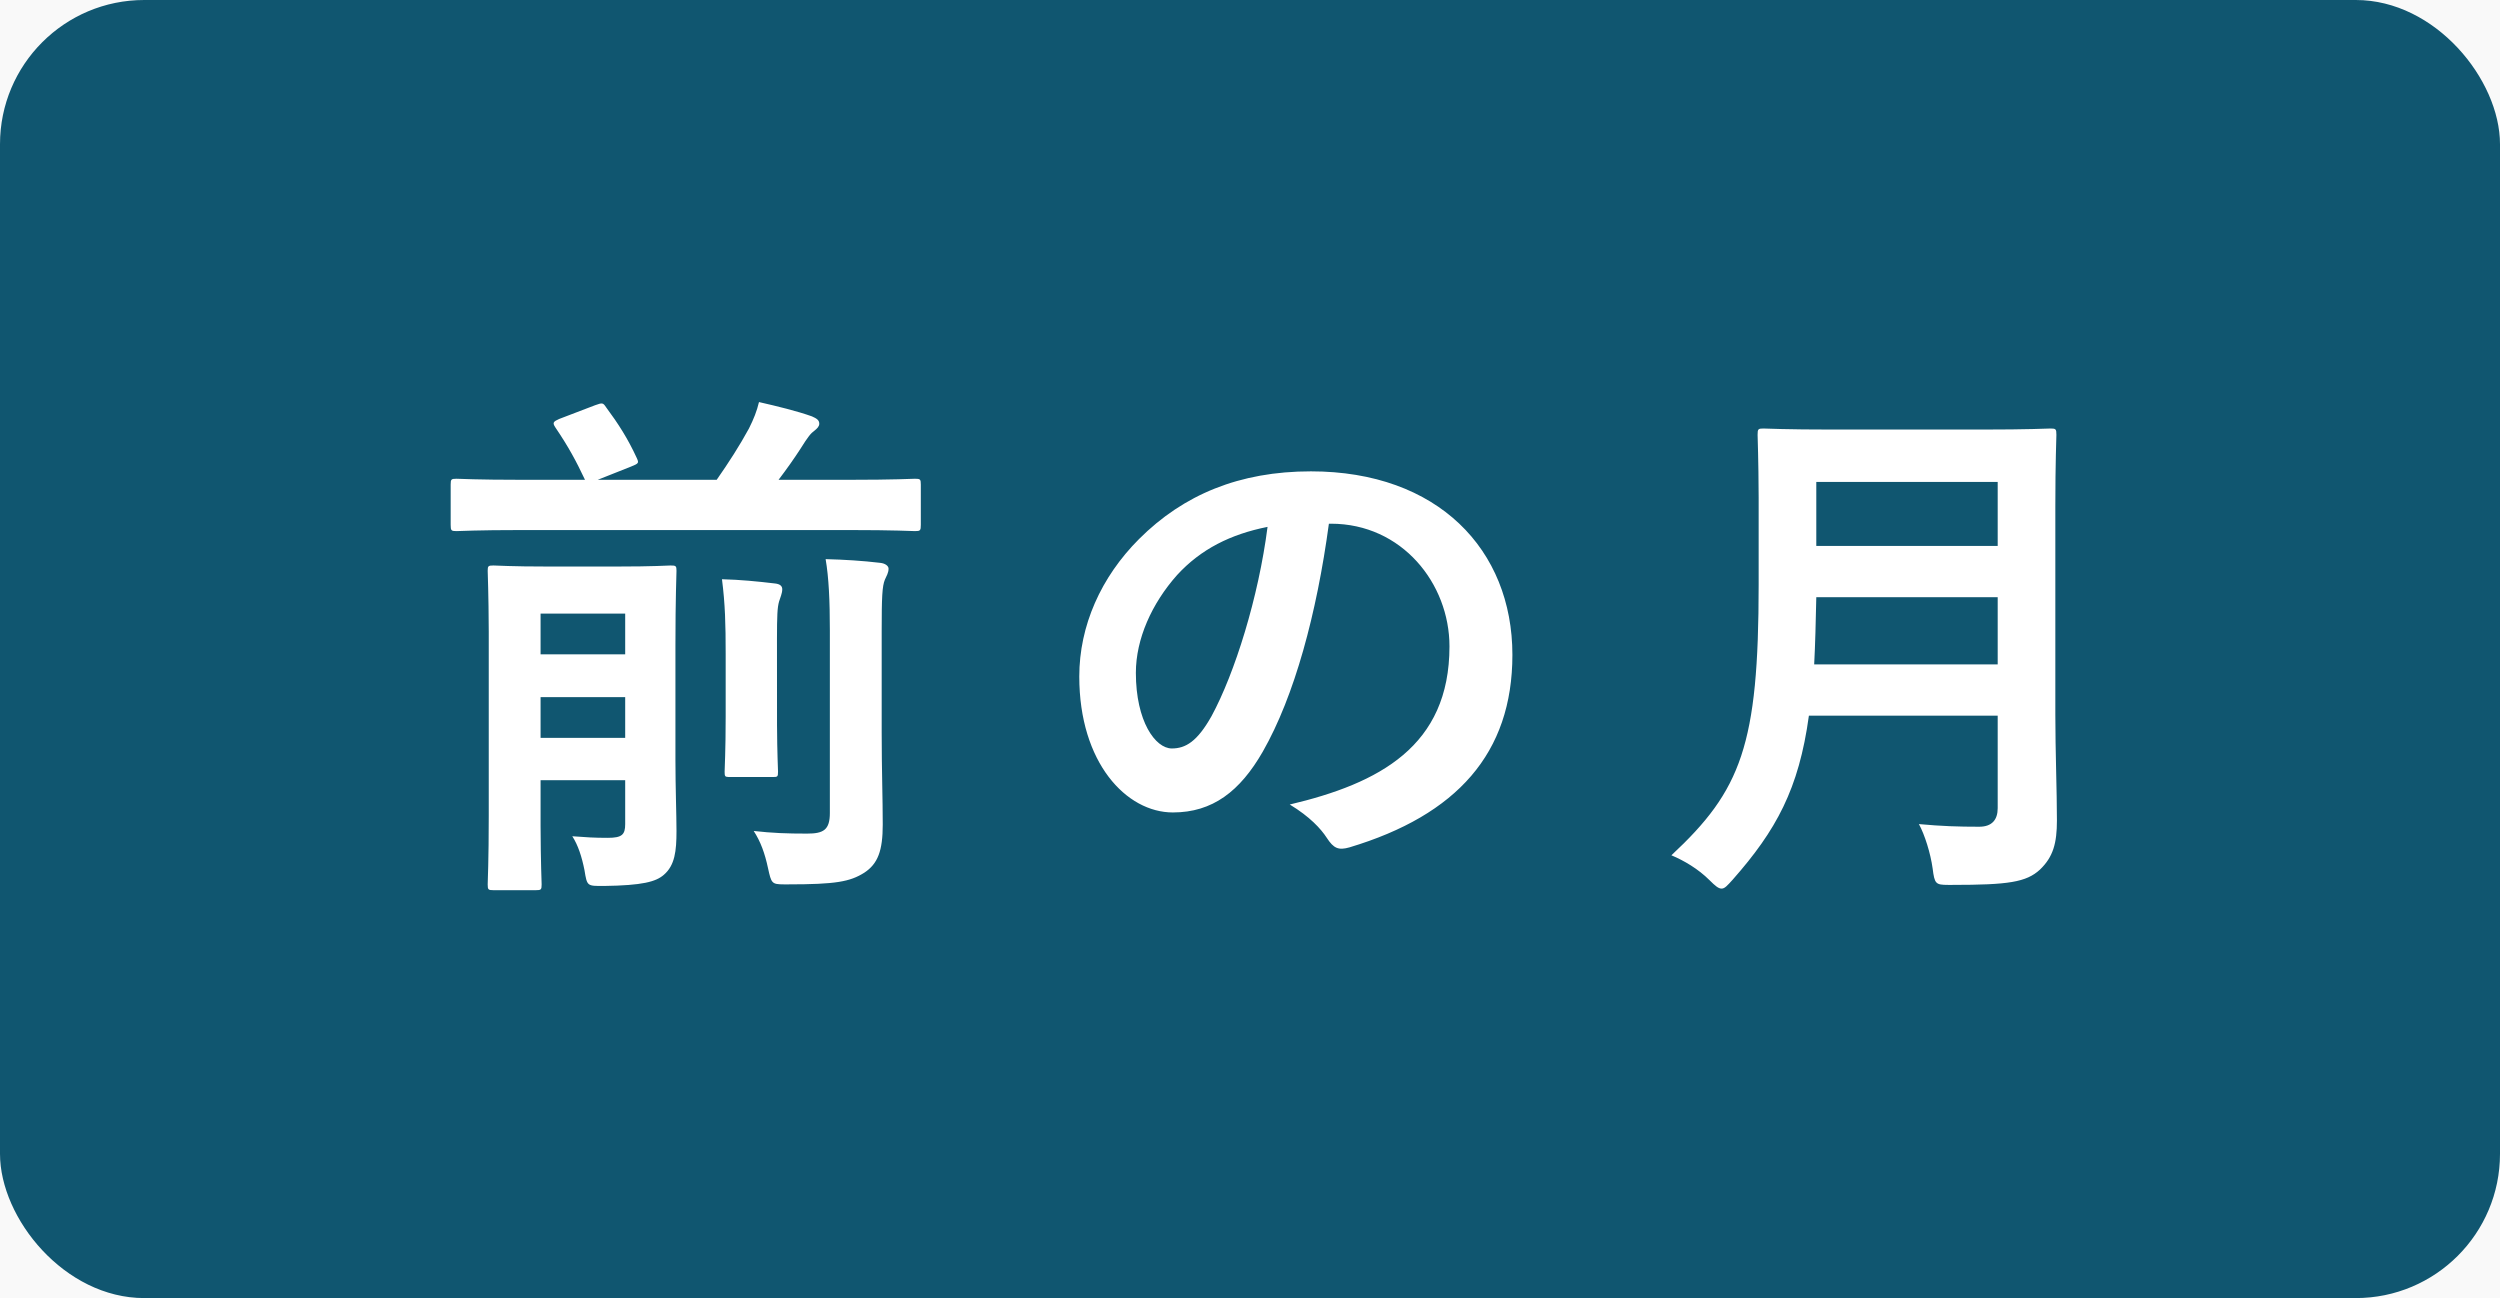 <?xml version="1.0" encoding="UTF-8"?>
<svg width="52px" height="27px" viewBox="0 0 52 27" version="1.1" xmlns="http://www.w3.org/2000/svg" xmlns:xlink="http://www.w3.org/1999/xlink">
    <!-- Generator: Sketch 61 (89581) - https://sketch.com -->
    <title>Group 35</title>
    <desc>Created with Sketch.</desc>
    <g id="Page-1" stroke="none" stroke-width="1" fill="none" fill-rule="evenodd">
        <g id="access" transform="translate(-1254, -2185)">
            <rect fill="#F9F9F9" x="0" y="0" width="1440" height="3985"></rect>
            <g id="Group-35" transform="translate(1253.76, 2185)">
                <rect id="Rectangle" fill="#105670" x="0.24" y="0" width="52" height="27" rx="3"></rect>
                <path d="M19.272,11.047 C19.382,11.047 19.393,11.036 19.393,10.915 L19.393,10.079 C19.393,9.969 19.382,9.958 19.272,9.958 C19.206,9.958 18.865,9.98 17.886,9.98 L16.434,9.98 C16.61,9.749 16.764,9.529 16.885,9.342 C17.05,9.078 17.105,9.012 17.182,8.957 C17.237,8.913 17.281,8.869 17.281,8.814 C17.281,8.737 17.226,8.704 17.127,8.66 C16.819,8.55 16.412,8.451 16.027,8.363 C15.983,8.55 15.917,8.715 15.818,8.913 C15.62,9.276 15.4,9.617 15.147,9.98 L12.672,9.98 L13.365,9.705 C13.53,9.639 13.53,9.628 13.486,9.529 C13.299,9.122 13.101,8.814 12.848,8.473 C12.782,8.374 12.771,8.374 12.617,8.429 L11.869,8.715 C11.748,8.77 11.726,8.792 11.792,8.891 C12.067,9.298 12.221,9.584 12.408,9.98 L11.11,9.98 C10.142,9.98 9.801,9.958 9.735,9.958 C9.625,9.958 9.614,9.969 9.614,10.079 L9.614,10.915 C9.614,11.036 9.625,11.047 9.735,11.047 C9.801,11.047 10.142,11.025 11.11,11.025 L17.886,11.025 C18.865,11.025 19.206,11.047 19.272,11.047 Z M18.216,18.153 C18.502,17.966 18.601,17.691 18.601,17.152 C18.601,16.602 18.579,16.019 18.579,15.238 L18.579,13.115 C18.579,12.422 18.59,12.191 18.645,12.059 C18.678,11.982 18.722,11.916 18.722,11.828 C18.722,11.773 18.656,11.718 18.546,11.707 C18.172,11.663 17.82,11.641 17.413,11.63 C17.479,12.015 17.501,12.488 17.501,13.115 L17.501,16.91 C17.501,17.262 17.369,17.339 17.028,17.339 C16.61,17.339 16.302,17.328 15.917,17.284 C16.06,17.504 16.148,17.746 16.214,18.054 C16.284,18.374 16.291,18.394 16.547,18.395 L16.632,18.395 C17.622,18.395 17.919,18.34 18.216,18.153 Z M11.385,18.516 C11.495,18.516 11.506,18.505 11.506,18.395 C11.506,18.344 11.487,17.961 11.484,17.184 L11.484,16.228 L13.244,16.228 L13.244,17.141 C13.244,17.361 13.178,17.427 12.881,17.427 C12.595,17.427 12.441,17.416 12.144,17.394 C12.265,17.581 12.342,17.823 12.397,18.098 C12.452,18.439 12.452,18.428 12.804,18.428 C13.607,18.417 13.882,18.34 14.047,18.197 C14.278,17.999 14.311,17.702 14.311,17.284 C14.311,16.954 14.289,16.371 14.289,15.81 L14.289,13.423 C14.289,12.444 14.311,11.938 14.311,11.872 C14.311,11.773 14.3,11.762 14.19,11.762 C14.124,11.762 13.86,11.784 13.046,11.784 L11.66,11.784 C10.846,11.784 10.582,11.762 10.505,11.762 C10.395,11.762 10.384,11.773 10.384,11.872 C10.384,11.943 10.403,12.328 10.406,13.14 L10.406,16.965 C10.406,17.911 10.384,18.329 10.384,18.395 C10.384,18.505 10.395,18.516 10.505,18.516 L11.385,18.516 Z M16.423,16.052 C16.423,15.991 16.405,15.69 16.402,15.073 L16.401,13.281 C16.402,12.812 16.408,12.638 16.445,12.51 C16.467,12.433 16.511,12.345 16.511,12.257 C16.511,12.191 16.467,12.147 16.357,12.136 C15.983,12.092 15.653,12.059 15.257,12.048 C15.323,12.565 15.334,12.972 15.334,13.61 L15.334,14.897 C15.334,15.634 15.312,15.975 15.312,16.052 C15.312,16.143 15.32,16.159 15.386,16.161 L16.302,16.162 C16.412,16.162 16.423,16.162 16.423,16.052 Z M13.244,13.61 L11.484,13.61 L11.484,12.763 L13.244,12.763 L13.244,13.61 Z M13.244,15.348 L11.484,15.348 L11.484,14.501 L13.244,14.501 L13.244,15.348 Z M28.31,17.625 C30.543,16.954 31.698,15.667 31.698,13.621 C31.698,11.432 30.147,9.804 27.507,9.804 C26.022,9.804 24.856,10.288 23.932,11.212 C23.14,12.004 22.689,13.016 22.689,14.072 C22.689,15.865 23.668,16.899 24.636,16.899 C25.461,16.899 26.033,16.459 26.506,15.634 C27.166,14.479 27.628,12.763 27.881,10.893 L27.925,10.893 C29.399,10.893 30.389,12.136 30.389,13.445 C30.389,15.524 28.926,16.294 27.067,16.734 C27.485,16.987 27.716,17.24 27.837,17.427 C27.98,17.647 28.079,17.691 28.31,17.625 Z M24.614,15.568 C24.273,15.568 23.866,15.007 23.866,13.995 C23.866,13.291 24.196,12.554 24.724,11.96 C25.219,11.421 25.835,11.113 26.605,10.959 C26.418,12.422 25.923,14.006 25.439,14.897 C25.142,15.425 24.9,15.568 24.614,15.568 Z M36.05,18.483 C36.116,18.483 36.171,18.417 36.281,18.296 C37.183,17.273 37.656,16.415 37.865,14.886 L41.792,14.886 L41.792,16.811 C41.792,17.053 41.671,17.196 41.407,17.196 C40.978,17.196 40.626,17.185 40.153,17.141 C40.274,17.361 40.395,17.746 40.439,18.065 C40.479,18.385 40.501,18.405 40.761,18.406 L40.846,18.406 C42.012,18.406 42.386,18.351 42.672,18.087 C42.947,17.823 43.024,17.537 43.024,17.064 C43.024,16.459 42.991,15.623 42.991,14.864 L42.991,10.541 C42.991,9.606 43.013,9.111 43.013,9.045 C43.013,8.924 43.002,8.913 42.892,8.913 C42.815,8.913 42.463,8.935 41.44,8.935 L38.382,8.935 C37.359,8.935 36.996,8.913 36.919,8.913 C36.809,8.913 36.798,8.924 36.798,9.045 C36.798,9.106 36.817,9.537 36.82,10.347 L36.82,12.158 C36.82,15.502 36.457,16.437 35.005,17.79 C35.269,17.9 35.566,18.076 35.797,18.307 C35.918,18.428 35.984,18.483 36.05,18.483 Z M41.792,11.355 L38.019,11.355 L38.019,10.024 L41.792,10.024 L41.792,11.355 Z M41.792,13.819 L37.975,13.819 C37.997,13.401 38.008,12.939 38.019,12.422 L41.792,12.422 L41.792,13.819 Z" id="前の月" fill="#FFFFFF" fill-rule="nonzero"></path>
            </g>
        </g>
    </g>
</svg>